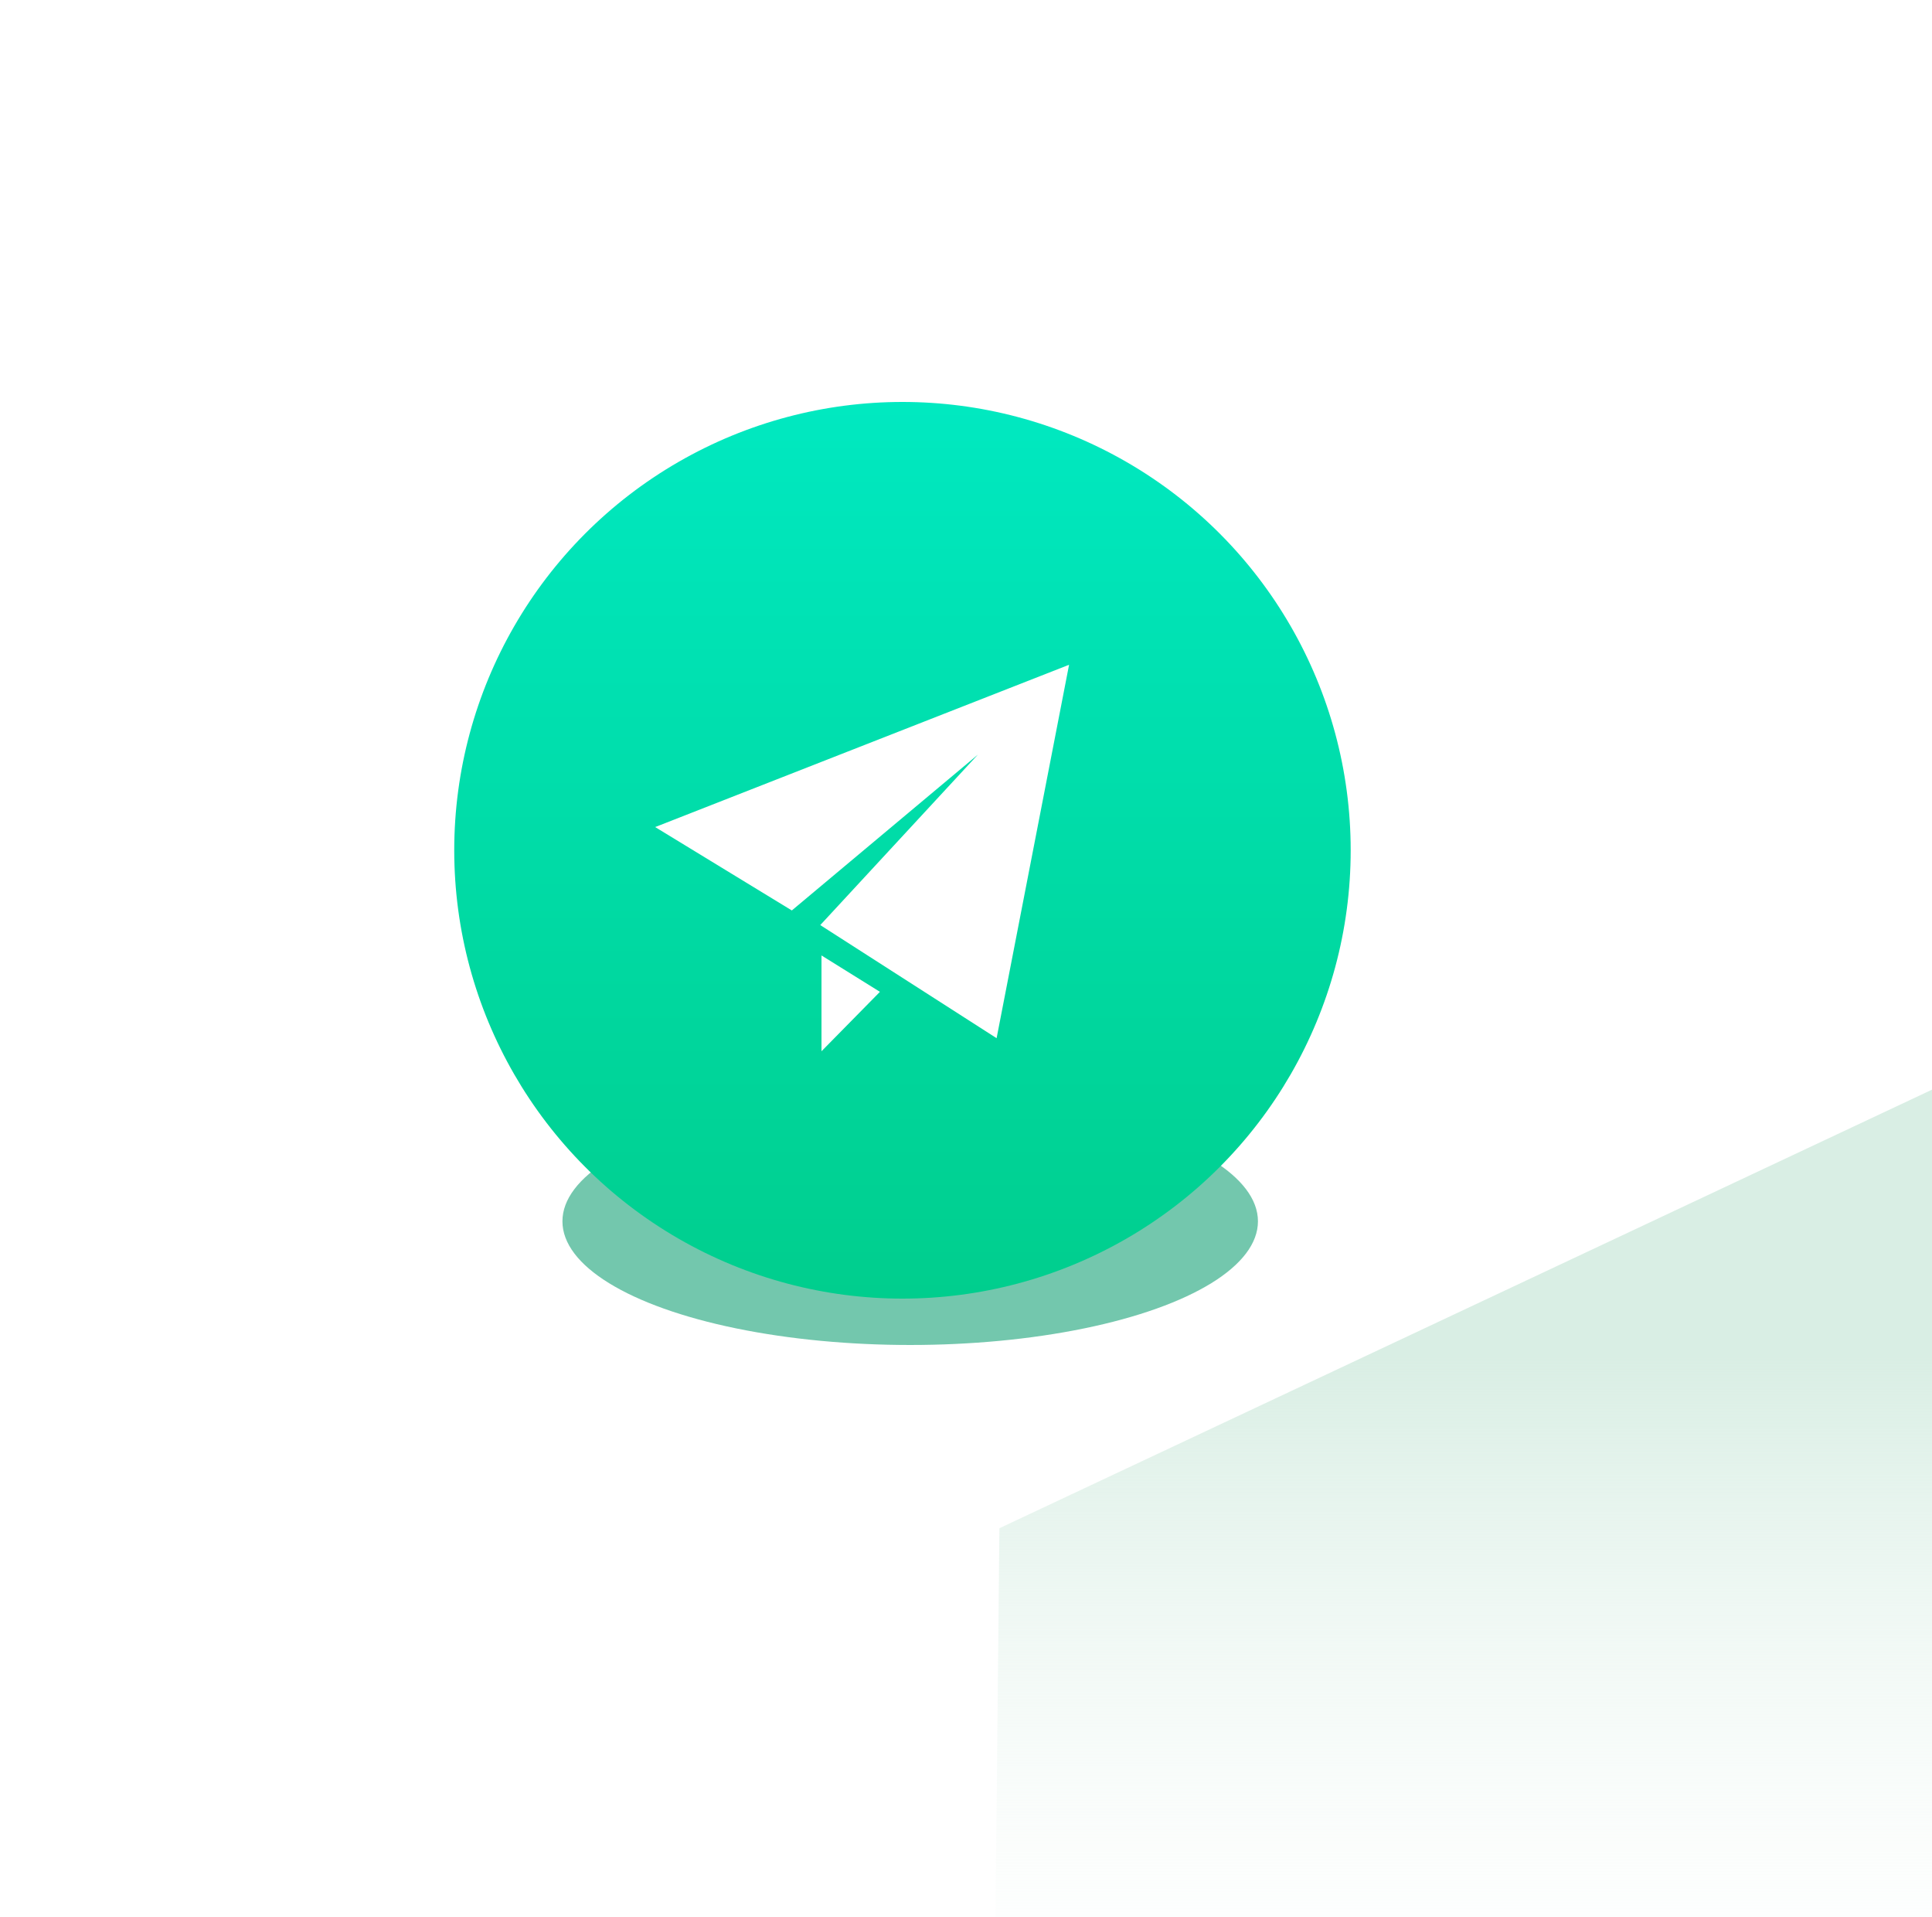 <?xml version="1.0" encoding="UTF-8"?>
<svg width="125px" height="124px" viewBox="0 0 125 124" version="1.1" xmlns="http://www.w3.org/2000/svg" xmlns:xlink="http://www.w3.org/1999/xlink">
    <title>2</title>
    <defs>
        <linearGradient x1="55.124%" y1="30.14%" x2="55.124%" y2="118.565%" id="linearGradient-1">
            <stop stop-color="#FFFFFF" offset="0%"></stop>
            <stop stop-color="#FFFFFF" stop-opacity="0.2" offset="100%"></stop>
        </linearGradient>
        <linearGradient x1="50%" y1="31.27%" x2="50%" y2="116.11%" id="linearGradient-2">
            <stop stop-color="#D9EEE4" offset="0%"></stop>
            <stop stop-color="#FFFFFF" stop-opacity="0" offset="100%"></stop>
        </linearGradient>
        <filter x="-33.3%" y="-93.8%" width="166.7%" height="287.5%" filterUnits="objectBoundingBox" id="filter-3">
            <feGaussianBlur stdDeviation="5" in="SourceGraphic"></feGaussianBlur>
        </filter>
        <linearGradient x1="50%" y1="0%" x2="50%" y2="100%" id="linearGradient-4">
            <stop stop-color="#00E9C1" offset="0%"></stop>
            <stop stop-color="#00CE8D" offset="100%"></stop>
        </linearGradient>
    </defs>
    <g id="2" stroke="none" stroke-width="1" fill="none" fill-rule="evenodd">
        <polygon id="路径-4" fill-opacity="0.5" fill="#FFFFFF" points="64.662 98.853 125.355 70.318 60.389 40 0 70.318"></polygon>
        <polygon id="形状结合" fill="url(#linearGradient-1)" points="0 126 0 70.318 64.662 98.853 64.662 126"></polygon>
        <polygon id="路径-6" fill="url(#linearGradient-2)" points="125.355 70.318 64.662 98.853 64.389 126 125.355 126"></polygon>
        <ellipse id="椭圆形" fill="#009A6A" opacity="0.74" filter="url(#filter-3)" cx="58.889" cy="79" rx="22.5" ry="8"></ellipse>
        <circle id="椭圆形备份-3" fill="url(#linearGradient-4)" cx="58.389" cy="55" r="29"></circle>
        <path d="M42.389,53.498 L51.231,58.892 L63.269,48.813 L53.071,59.838 L64.48,67.155 L69.169,43 L42.389,53.498 Z M53.15,68 L56.931,64.156 L53.15,61.803 L53.15,68 Z" id="Fill-1" fill="#FFFFFF"></path>
    </g>
</svg>